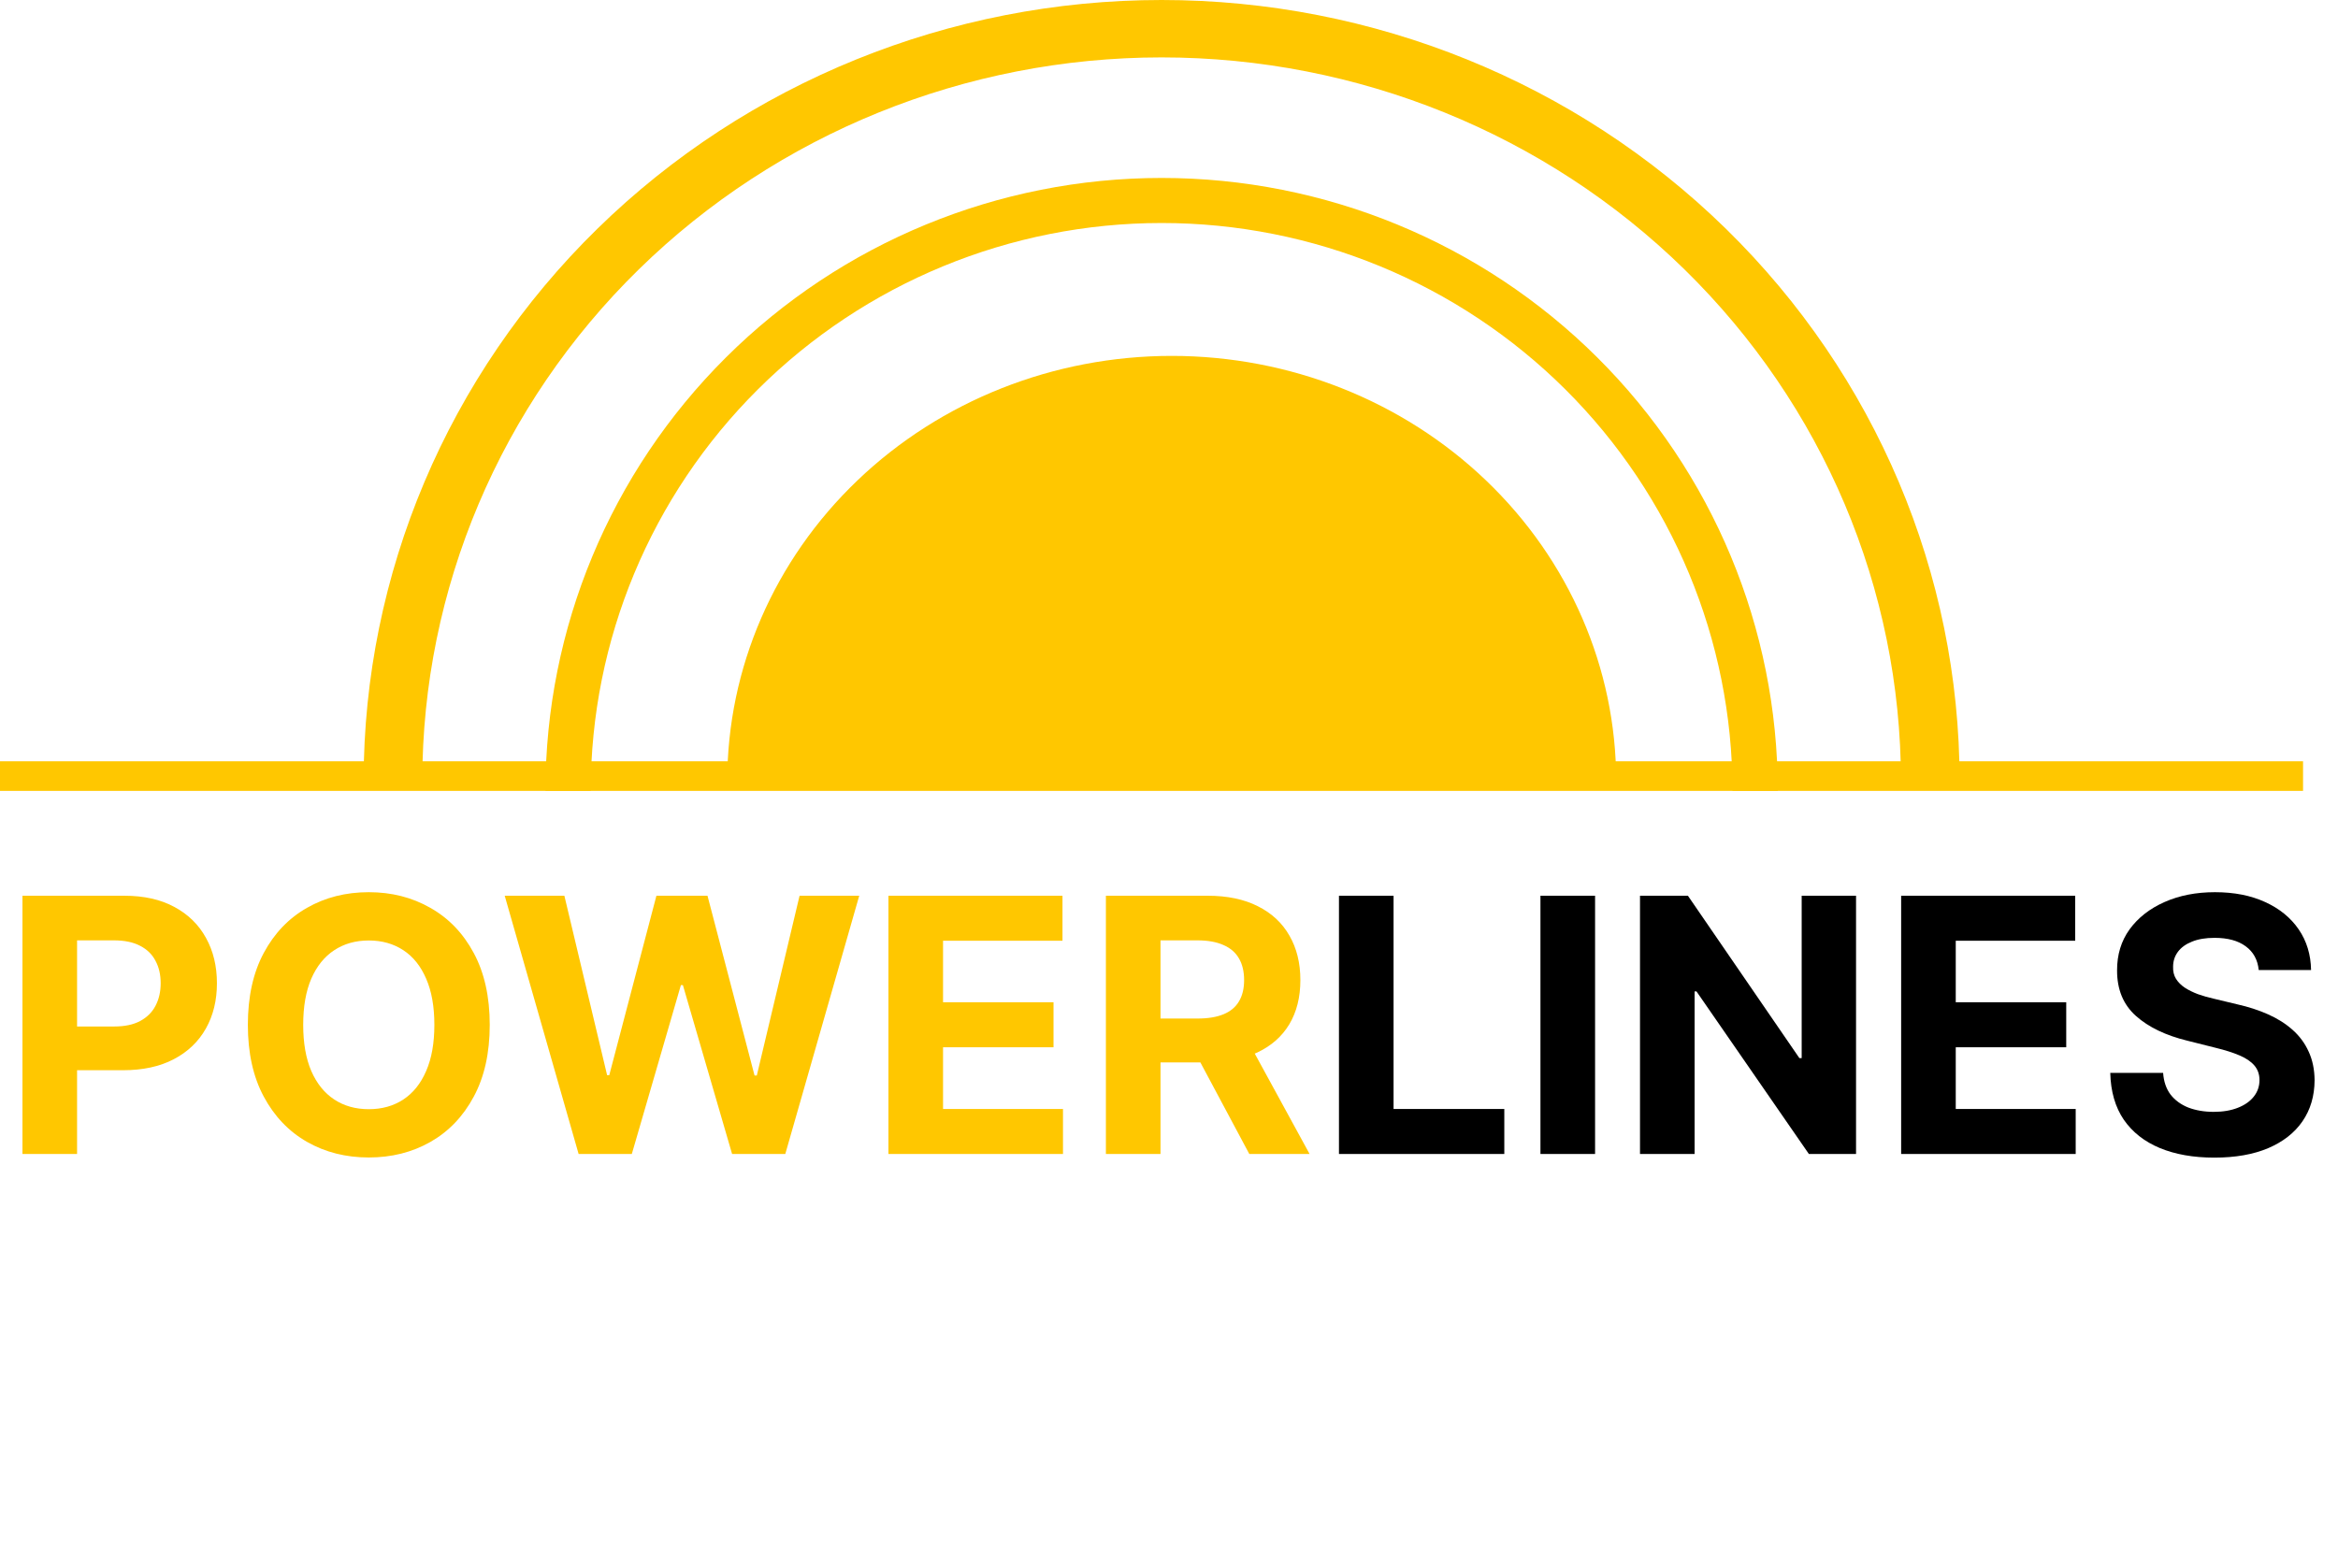 <svg width="79" height="53" viewBox="0 0 79 53" fill="none" xmlns="http://www.w3.org/2000/svg">
<path d="M12.287 26.395C12.287 19.394 15.128 12.681 20.185 7.731C25.241 2.781 32.099 0 39.251 0C46.402 0 53.26 2.781 58.317 7.731C63.373 12.681 66.214 19.394 66.214 26.395H64.232C64.232 19.909 61.6 13.689 56.915 9.103C52.23 4.517 45.876 1.94 39.251 1.94C32.625 1.94 26.271 4.517 21.586 9.103C16.901 13.689 14.269 19.909 14.269 26.395H12.287Z" fill="#FFC700"/>
<path d="M18.431 26.729C18.431 21.235 20.624 15.966 24.529 12.081C28.433 8.196 33.729 6.014 39.251 6.014C44.772 6.014 50.068 8.196 53.972 12.081C57.877 15.966 60.07 21.235 60.07 26.729H58.54C58.54 21.639 56.508 16.757 52.89 13.158C49.273 9.559 44.366 7.537 39.251 7.537C34.135 7.537 29.228 9.559 25.611 13.158C21.993 16.757 19.961 21.639 19.961 26.729H18.431Z" fill="#FFC700"/>
<path d="M54.61 26.395C54.61 22.584 53.027 18.93 50.211 16.236C47.395 13.541 43.575 12.028 39.592 12.028C35.609 12.028 31.789 13.541 28.973 16.236C26.157 18.93 24.574 22.584 24.574 26.395L39.592 26.395H54.61Z" fill="#FFC700"/>
<line y1="26.229" x2="77.819" y2="26.229" stroke="#FFC700"/>
<path d="M0.759 39V30.273H4.202C4.864 30.273 5.428 30.399 5.893 30.652C6.359 30.902 6.714 31.25 6.959 31.696C7.206 32.139 7.33 32.651 7.33 33.23C7.33 33.81 7.205 34.321 6.955 34.764C6.705 35.207 6.342 35.553 5.868 35.8C5.396 36.047 4.825 36.17 4.155 36.17H1.96V34.692H3.857C4.212 34.692 4.504 34.631 4.734 34.508C4.967 34.383 5.141 34.212 5.254 33.993C5.371 33.771 5.429 33.517 5.429 33.23C5.429 32.94 5.371 32.688 5.254 32.472C5.141 32.253 4.967 32.084 4.734 31.965C4.501 31.842 4.206 31.781 3.848 31.781H2.604V39H0.759ZM16.548 34.636C16.548 35.588 16.367 36.398 16.007 37.065C15.649 37.733 15.16 38.243 14.541 38.595C13.924 38.945 13.231 39.119 12.461 39.119C11.686 39.119 10.99 38.943 10.373 38.591C9.757 38.239 9.27 37.729 8.912 37.061C8.554 36.394 8.375 35.585 8.375 34.636C8.375 33.685 8.554 32.875 8.912 32.207C9.27 31.54 9.757 31.031 10.373 30.682C10.99 30.329 11.686 30.153 12.461 30.153C13.231 30.153 13.924 30.329 14.541 30.682C15.16 31.031 15.649 31.54 16.007 32.207C16.367 32.875 16.548 33.685 16.548 34.636ZM14.677 34.636C14.677 34.02 14.585 33.5 14.4 33.077C14.218 32.653 13.961 32.332 13.629 32.114C13.296 31.895 12.907 31.785 12.461 31.785C12.015 31.785 11.626 31.895 11.294 32.114C10.961 32.332 10.703 32.653 10.518 33.077C10.336 33.5 10.245 34.02 10.245 34.636C10.245 35.253 10.336 35.773 10.518 36.196C10.703 36.619 10.961 36.94 11.294 37.159C11.626 37.378 12.015 37.487 12.461 37.487C12.907 37.487 13.296 37.378 13.629 37.159C13.961 36.94 14.218 36.619 14.4 36.196C14.585 35.773 14.677 35.253 14.677 34.636ZM19.551 39L17.054 30.273H19.07L20.514 36.337H20.587L22.18 30.273H23.906L25.496 36.349H25.572L27.017 30.273H29.033L26.535 39H24.737L23.075 33.294H23.007L21.349 39H19.551ZM30.02 39V30.273H35.901V31.794H31.865V33.874H35.598V35.395H31.865V37.479H35.918V39H30.02ZM37.368 39V30.273H40.811C41.47 30.273 42.033 30.391 42.499 30.626C42.967 30.859 43.324 31.19 43.568 31.619C43.815 32.045 43.939 32.547 43.939 33.124C43.939 33.703 43.814 34.202 43.564 34.619C43.314 35.034 42.952 35.352 42.477 35.574C42.006 35.795 41.435 35.906 40.764 35.906H38.459V34.423H40.466C40.818 34.423 41.111 34.375 41.344 34.278C41.577 34.182 41.75 34.037 41.864 33.844C41.98 33.651 42.038 33.41 42.038 33.124C42.038 32.834 41.98 32.59 41.864 32.391C41.75 32.192 41.575 32.041 41.34 31.939C41.106 31.834 40.812 31.781 40.457 31.781H39.213V39H37.368ZM42.081 35.028L44.25 39H42.213L40.091 35.028H42.081Z" fill="#FFC700"/>
<path d="M45.243 39V30.273H47.088V37.479H50.83V39H45.243ZM53.897 30.273V39H52.051V30.273H53.897ZM62.715 30.273V39H61.121L57.324 33.507H57.26V39H55.415V30.273H57.034L60.801 35.761H60.878V30.273H62.715ZM64.239 39V30.273H70.12V31.794H66.084V33.874H69.817V35.395H66.084V37.479H70.137V39H64.239ZM76.321 32.783C76.287 32.439 76.141 32.172 75.882 31.982C75.624 31.791 75.273 31.696 74.829 31.696C74.528 31.696 74.274 31.739 74.067 31.824C73.859 31.906 73.7 32.021 73.59 32.169C73.481 32.317 73.428 32.484 73.428 32.672C73.422 32.828 73.454 32.965 73.526 33.081C73.599 33.197 73.7 33.298 73.828 33.383C73.956 33.466 74.104 33.538 74.271 33.601C74.439 33.66 74.618 33.712 74.808 33.754L75.592 33.942C75.973 34.027 76.322 34.141 76.641 34.283C76.959 34.425 77.234 34.599 77.467 34.807C77.7 35.014 77.881 35.258 78.008 35.54C78.139 35.821 78.206 36.144 78.209 36.507C78.206 37.041 78.07 37.504 77.8 37.896C77.533 38.285 77.146 38.588 76.641 38.804C76.138 39.017 75.531 39.124 74.821 39.124C74.117 39.124 73.503 39.016 72.98 38.8C72.46 38.584 72.054 38.264 71.761 37.841C71.472 37.415 71.32 36.888 71.305 36.26H73.091C73.111 36.553 73.195 36.797 73.342 36.993C73.493 37.186 73.693 37.332 73.943 37.432C74.196 37.528 74.481 37.577 74.8 37.577C75.112 37.577 75.383 37.531 75.614 37.44C75.847 37.349 76.027 37.223 76.155 37.061C76.283 36.899 76.347 36.713 76.347 36.503C76.347 36.307 76.288 36.142 76.172 36.008C76.058 35.875 75.891 35.761 75.669 35.668C75.45 35.574 75.182 35.489 74.864 35.412L73.913 35.173C73.178 34.994 72.597 34.715 72.171 34.334C71.744 33.953 71.533 33.44 71.535 32.795C71.533 32.267 71.673 31.805 71.957 31.41C72.244 31.016 72.638 30.707 73.138 30.486C73.638 30.264 74.206 30.153 74.842 30.153C75.49 30.153 76.055 30.264 76.538 30.486C77.024 30.707 77.402 31.016 77.672 31.41C77.942 31.805 78.081 32.263 78.09 32.783H76.321Z" fill="black"/>
</svg>

